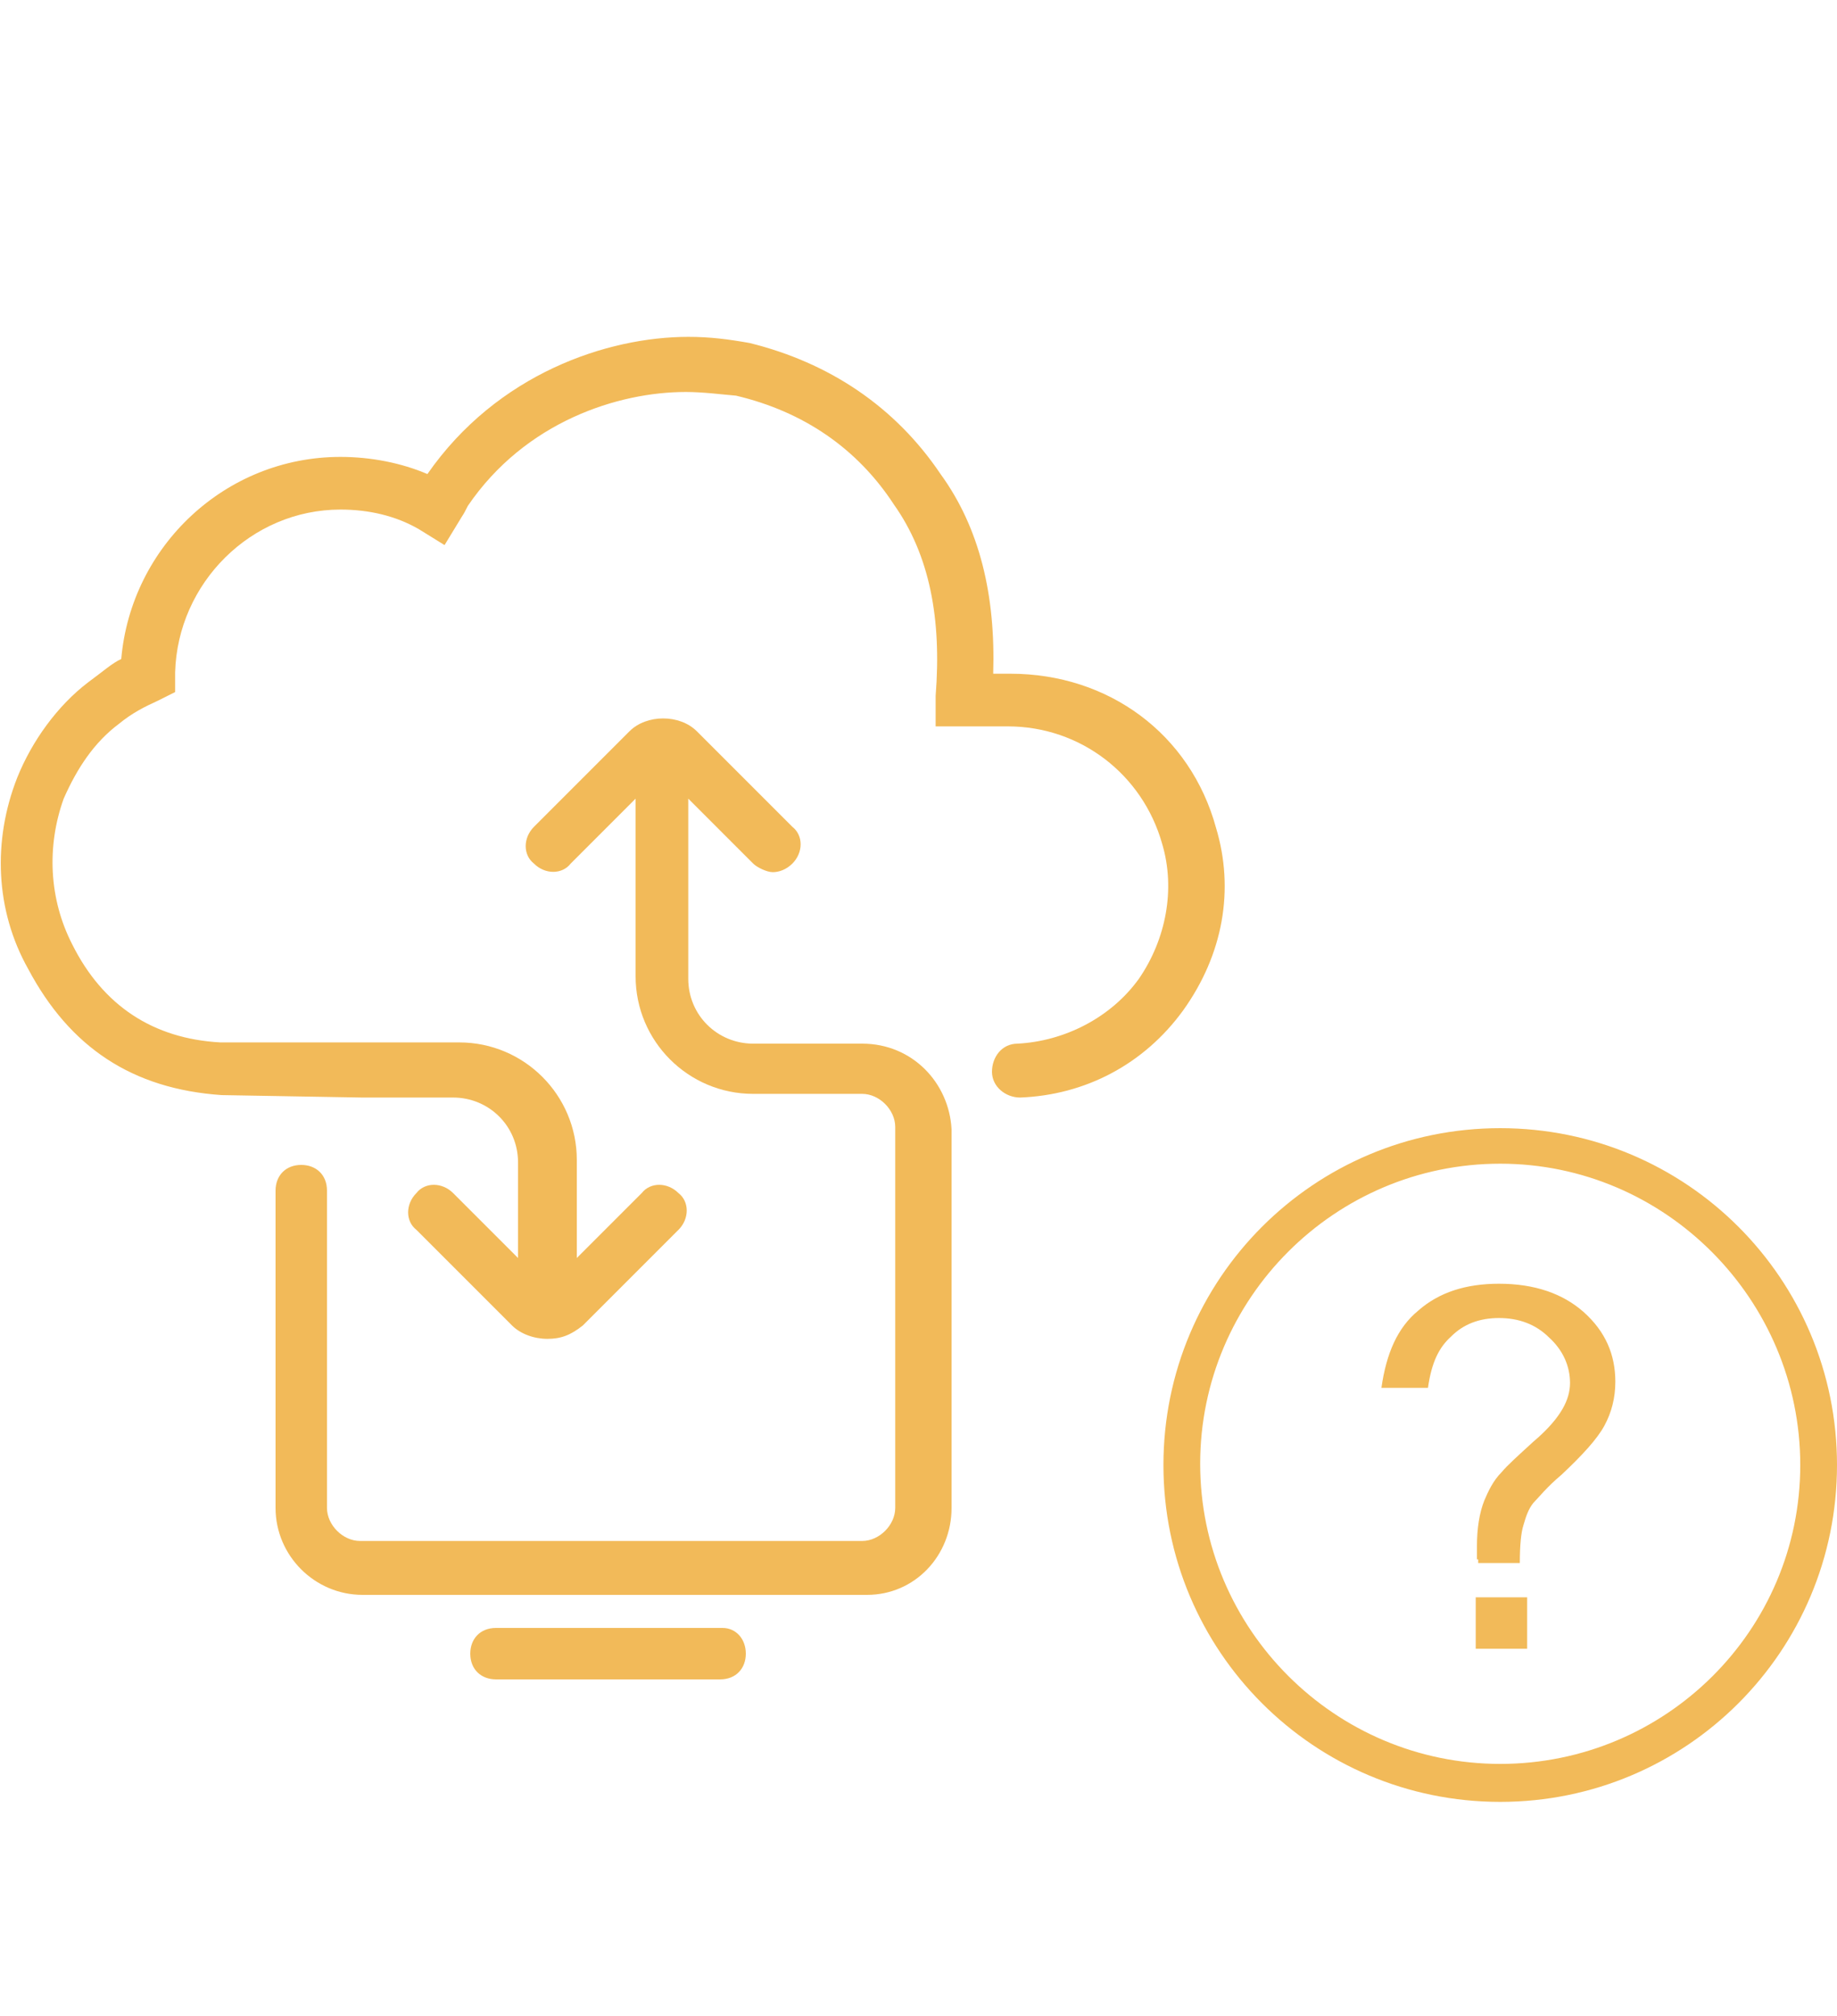 <svg id="Layer_1" xmlns="http://www.w3.org/2000/svg" viewBox="0 0 150 164.6"><style>.st0{fill:#f2ba59}</style><path class="st0" d="M99.3 67.6C97.2 59.9 90.5 55 82.5 55h-1.4c.2-6.4-1.1-11.9-4.3-16.3-3.7-5.5-9.1-9.1-15.6-10.7-1.7-.3-3.2-.5-5-.5-6.6 0-15.6 3-21.3 11.2-2.1-.9-4.6-1.4-7.1-1.4-9.4 0-17.1 7.3-17.9 16.5-.7.3-1.6 1.1-2.7 1.9-2.5 1.9-4.6 4.8-5.8 7.8-2 5.1-1.8 10.8.9 15.6 3.4 6.4 8.5 9.8 15.8 10.3l11.5.2H37c2.9 0 5.3 2.3 5.3 5.3v7.8L37 97.4c-.9-.9-2.3-.9-3 0-.9.9-.9 2.3 0 3l7.8 7.8c.7.7 1.8 1.1 2.9 1.1s1.9-.3 2.9-1.1l7.8-7.8c.9-.9.9-2.3 0-3-.9-.9-2.3-.9-3 0l-5.3 5.3v-8c0-5.3-4.3-9.6-9.6-9.6H18c-5.5-.3-9.6-3-12.1-8-1.9-3.7-2.1-8-.7-11.9 1.1-2.5 2.5-4.6 4.5-6.1 1.1-.9 2.1-1.4 3.2-1.9l1.4-.7v-1.6c.2-7.3 6.2-13.3 13.5-13.3 2.3 0 4.5.5 6.4 1.6l2.1 1.3 1.4-2.3c.2-.3.3-.5.5-.9C42.9 34.4 50.5 32 56 32c1.4 0 2.9.2 4.1.3 5.5 1.3 9.9 4.3 12.9 8.9 2.9 4.1 3.9 9.3 3.4 15.6v2.5h5.9c5.9 0 11 3.9 12.6 9.6 1.1 3.7.3 7.8-1.9 11-2.3 3.2-6.1 5.1-9.9 5.3-1.3 0-2.1 1.1-2.1 2.3s1.1 2.1 2.3 2.1c5.3-.2 10.1-2.7 13.3-7.1 3.3-4.6 4.2-9.9 2.7-14.9z"/><path class="st0" d="M70.4 85.2h-8.9c-2.9 0-5.3-2.3-5.3-5.3V65.2l5.3 5.3c.3.3 1.1.7 1.6.7s1.1-.2 1.6-.7c.9-.9.9-2.3 0-3l-7.8-7.8c-1.4-1.4-4.1-1.4-5.5 0l-7.8 7.8c-.9.9-.9 2.3 0 3 .9.9 2.3.9 3 0l5.3-5.3v14.5c0 5.3 4.3 9.6 9.6 9.6h8.9c1.4 0 2.7 1.3 2.7 2.7v31.1c0 1.4-1.3 2.7-2.7 2.7h-41c-1.4 0-2.7-1.3-2.7-2.7V97.2c0-1.3-.9-2.1-2.1-2.1-1.3 0-2.1.9-2.1 2.1v25.9c0 3.9 3.2 7.1 7.1 7.1h41.2c3.9 0 6.9-3.2 6.9-7.1V92.2c-.2-3.8-3.2-7-7.3-7zM59 132.9H40.5c-1.3 0-2.1.9-2.1 2.1 0 1.3.9 2.1 2.1 2.1h18.3c1.3 0 2.1-.9 2.1-2.1 0-1.2-.8-2.1-1.9-2.1zM122.5 147.1c-15.2 0-27.5-12.3-27.5-27.5s12.3-27.5 27.5-27.5 27.5 12.3 27.5 27.5-12.3 27.5-27.5 27.5zm0-52.1C109 95 98 106 98 119.5s11 24.5 24.5 24.5 24.5-10.9 24.5-24.4S136 95 122.5 95z"/><path class="st0" d="M120.6 127.3v-1.1c0-1.4.2-2.7.6-3.7.3-.7.7-1.6 1.4-2.3.5-.6 1.4-1.4 2.6-2.5 1.3-1.1 2-2 2.4-2.7s.6-1.4.6-2.1c0-1.4-.6-2.7-1.7-3.7-1.1-1.1-2.5-1.6-4.1-1.6s-2.9.5-3.9 1.5c-1 .9-1.6 2.1-1.9 4.2h-3.8c.4-2.8 1.3-4.9 3-6.3 1.7-1.5 3.9-2.2 6.6-2.2 2.9 0 5.2.8 6.9 2.3 1.8 1.6 2.6 3.5 2.6 5.7 0 1.3-.3 2.5-.9 3.6-.6 1.1-1.8 2.4-3.5 4-1.2 1-1.9 1.9-2.3 2.3-.4.5-.6 1.1-.8 1.8-.2.6-.3 1.7-.3 3.1h-3.4v-.3zM120.5 130.4h4.2v4.2h-4.2z"/></svg>